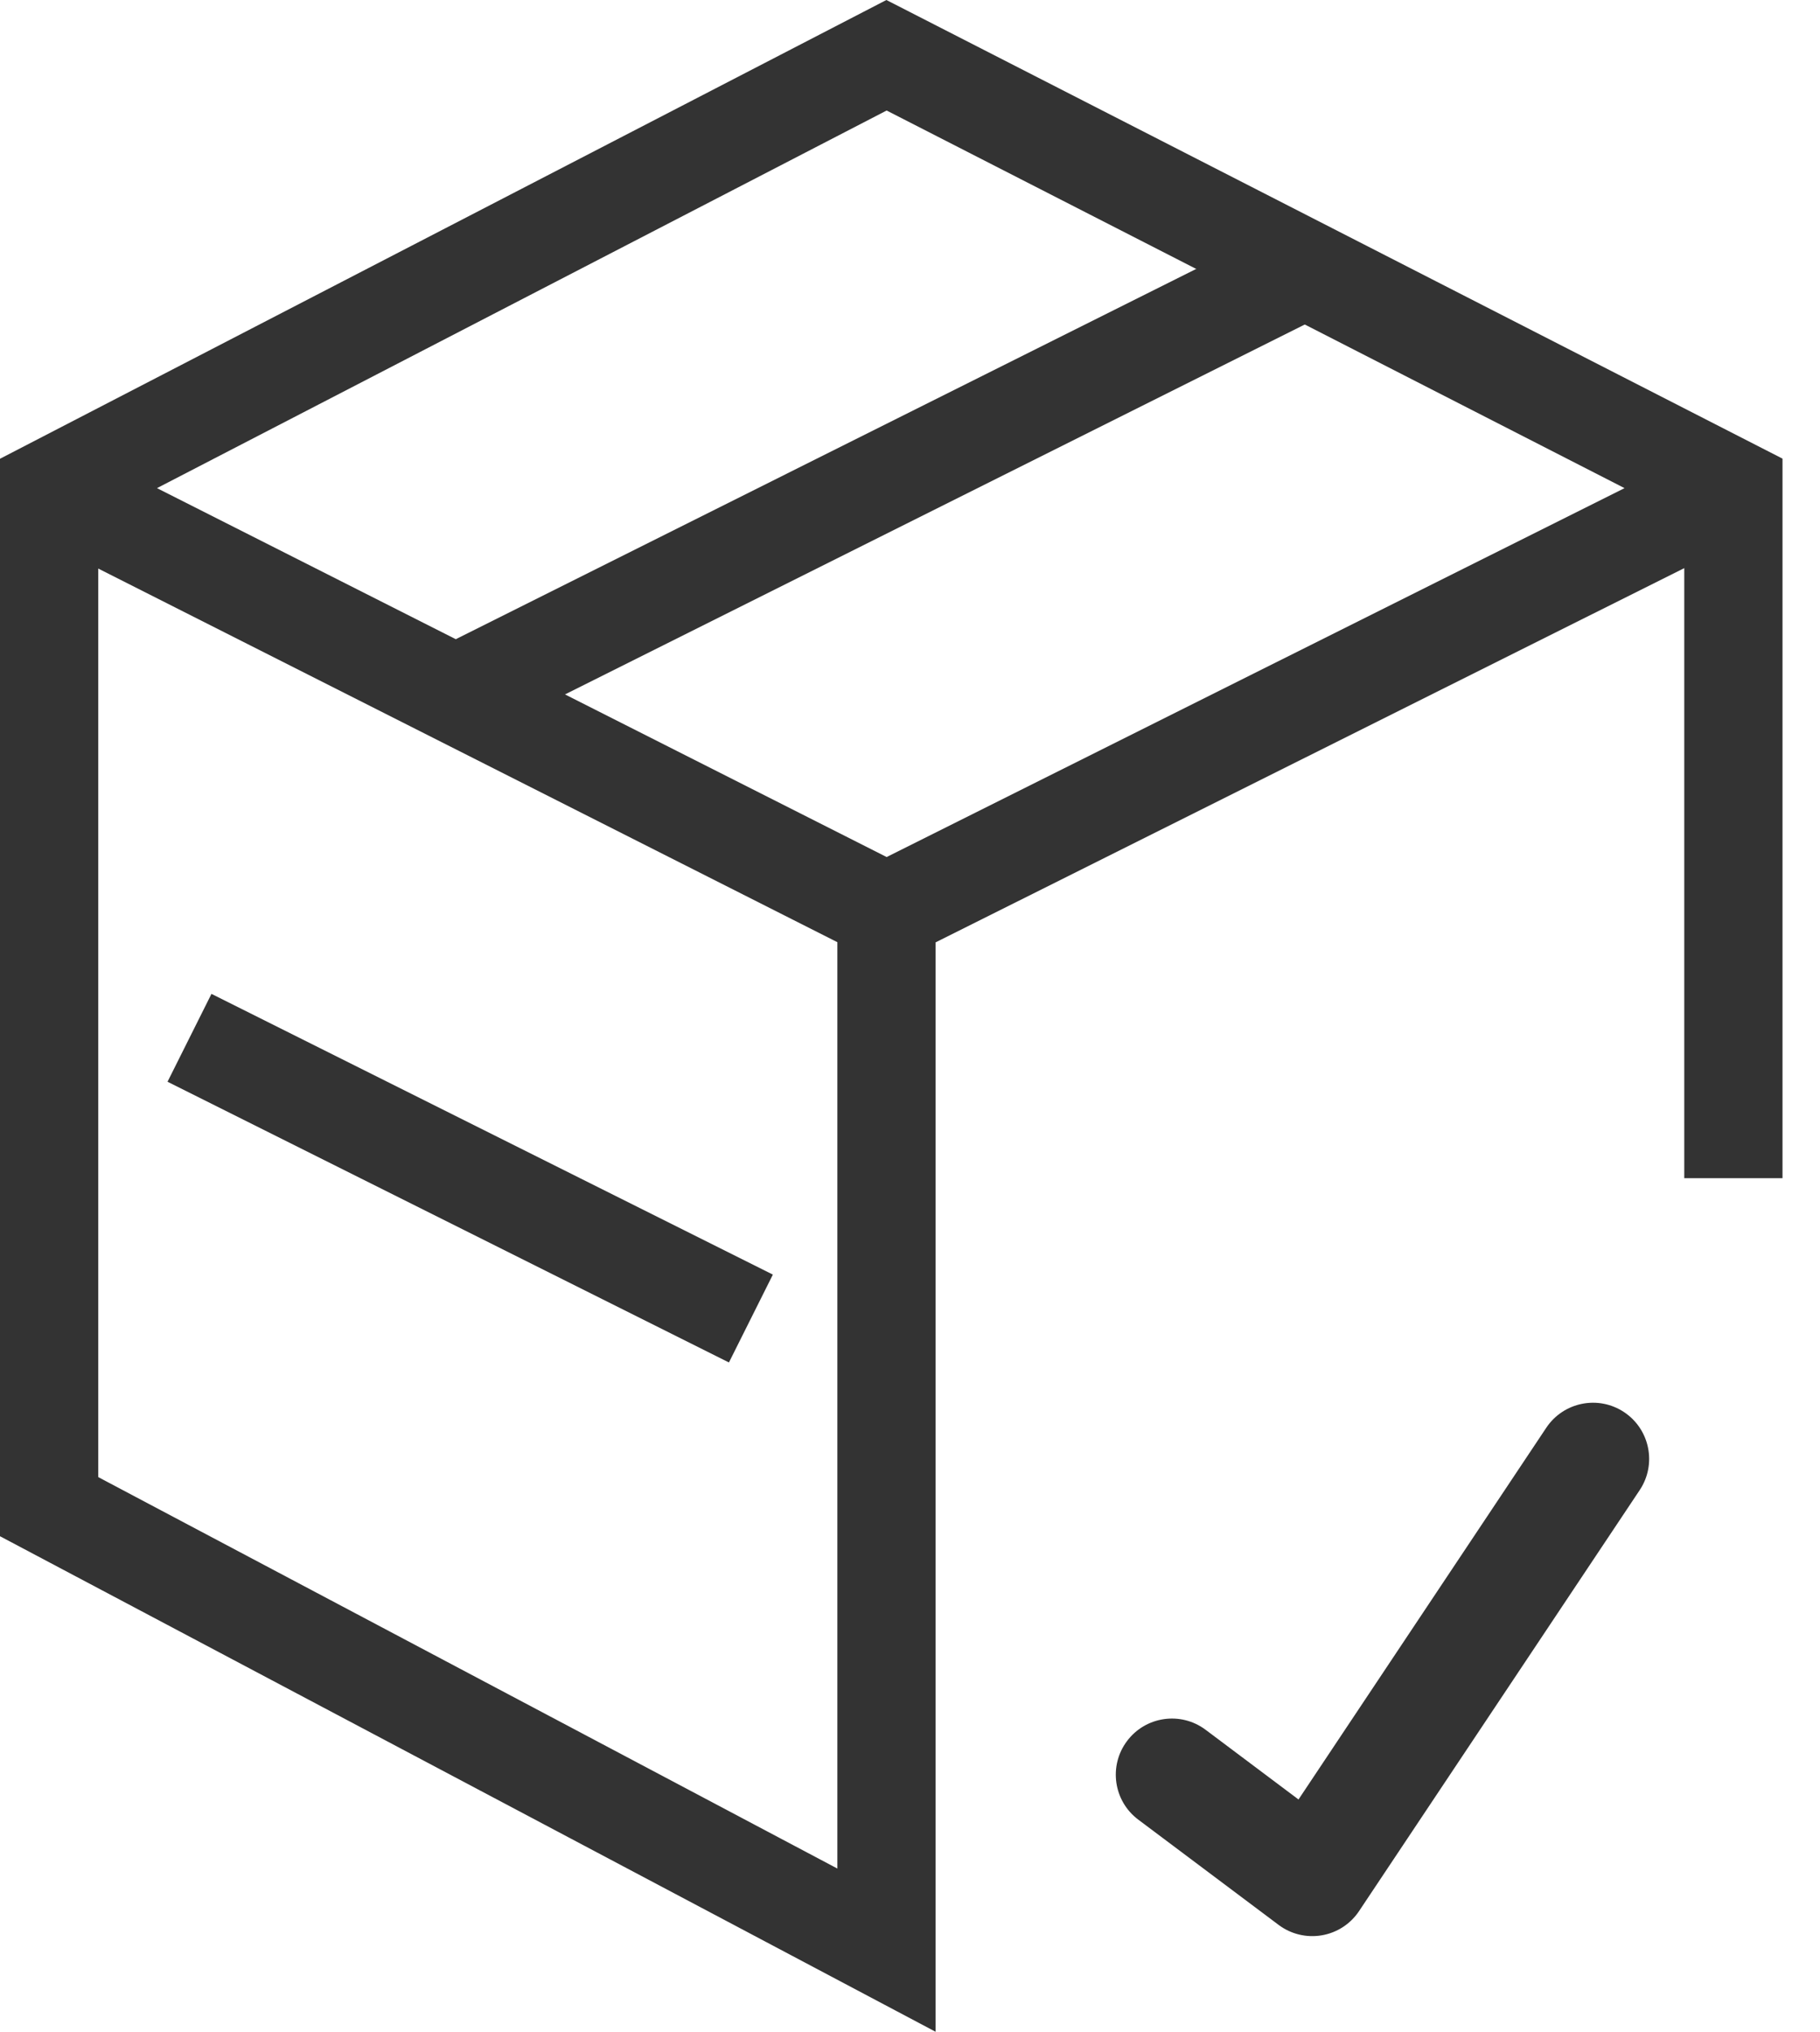 <svg width="43" height="48" fill="none" xmlns="http://www.w3.org/2000/svg">
  <path fill-rule="evenodd" clip-rule="evenodd"
    d="M20.942 0L42.114 10.835V27.834H39.793V13.422L22.105 22.263V48L0 36.293V10.838L20.942 0ZM20.948 20.247L38.382 11.532L20.948 2.611L3.709 11.532L20.948 20.247ZM2.321 13.432L19.784 22.259V44.144L2.321 34.896V13.432ZM17.222 32.188L3.958 25.556L4.996 23.48L18.26 30.112L17.222 32.188Z"
    fill="#333333" />
  <path fill-rule="evenodd" clip-rule="evenodd"
    d="M31.524 7.318L11.628 17.266L10.59 15.19L30.486 5.241L31.524 7.318Z"
    fill="#333333" />
  <path fill-rule="evenodd" clip-rule="evenodd"
    d="M38.373 33.362C38.982 33.769 39.147 34.592 38.741 35.202L32.109 45.15C31.907 45.453 31.588 45.66 31.229 45.721C30.87 45.783 30.501 45.694 30.209 45.475L26.893 42.988C26.307 42.549 26.188 41.717 26.628 41.131C27.067 40.545 27.899 40.426 28.485 40.866L30.679 42.512L36.533 33.73C36.94 33.12 37.763 32.956 38.373 33.362Z"
    fill="#333333" />
</svg>
